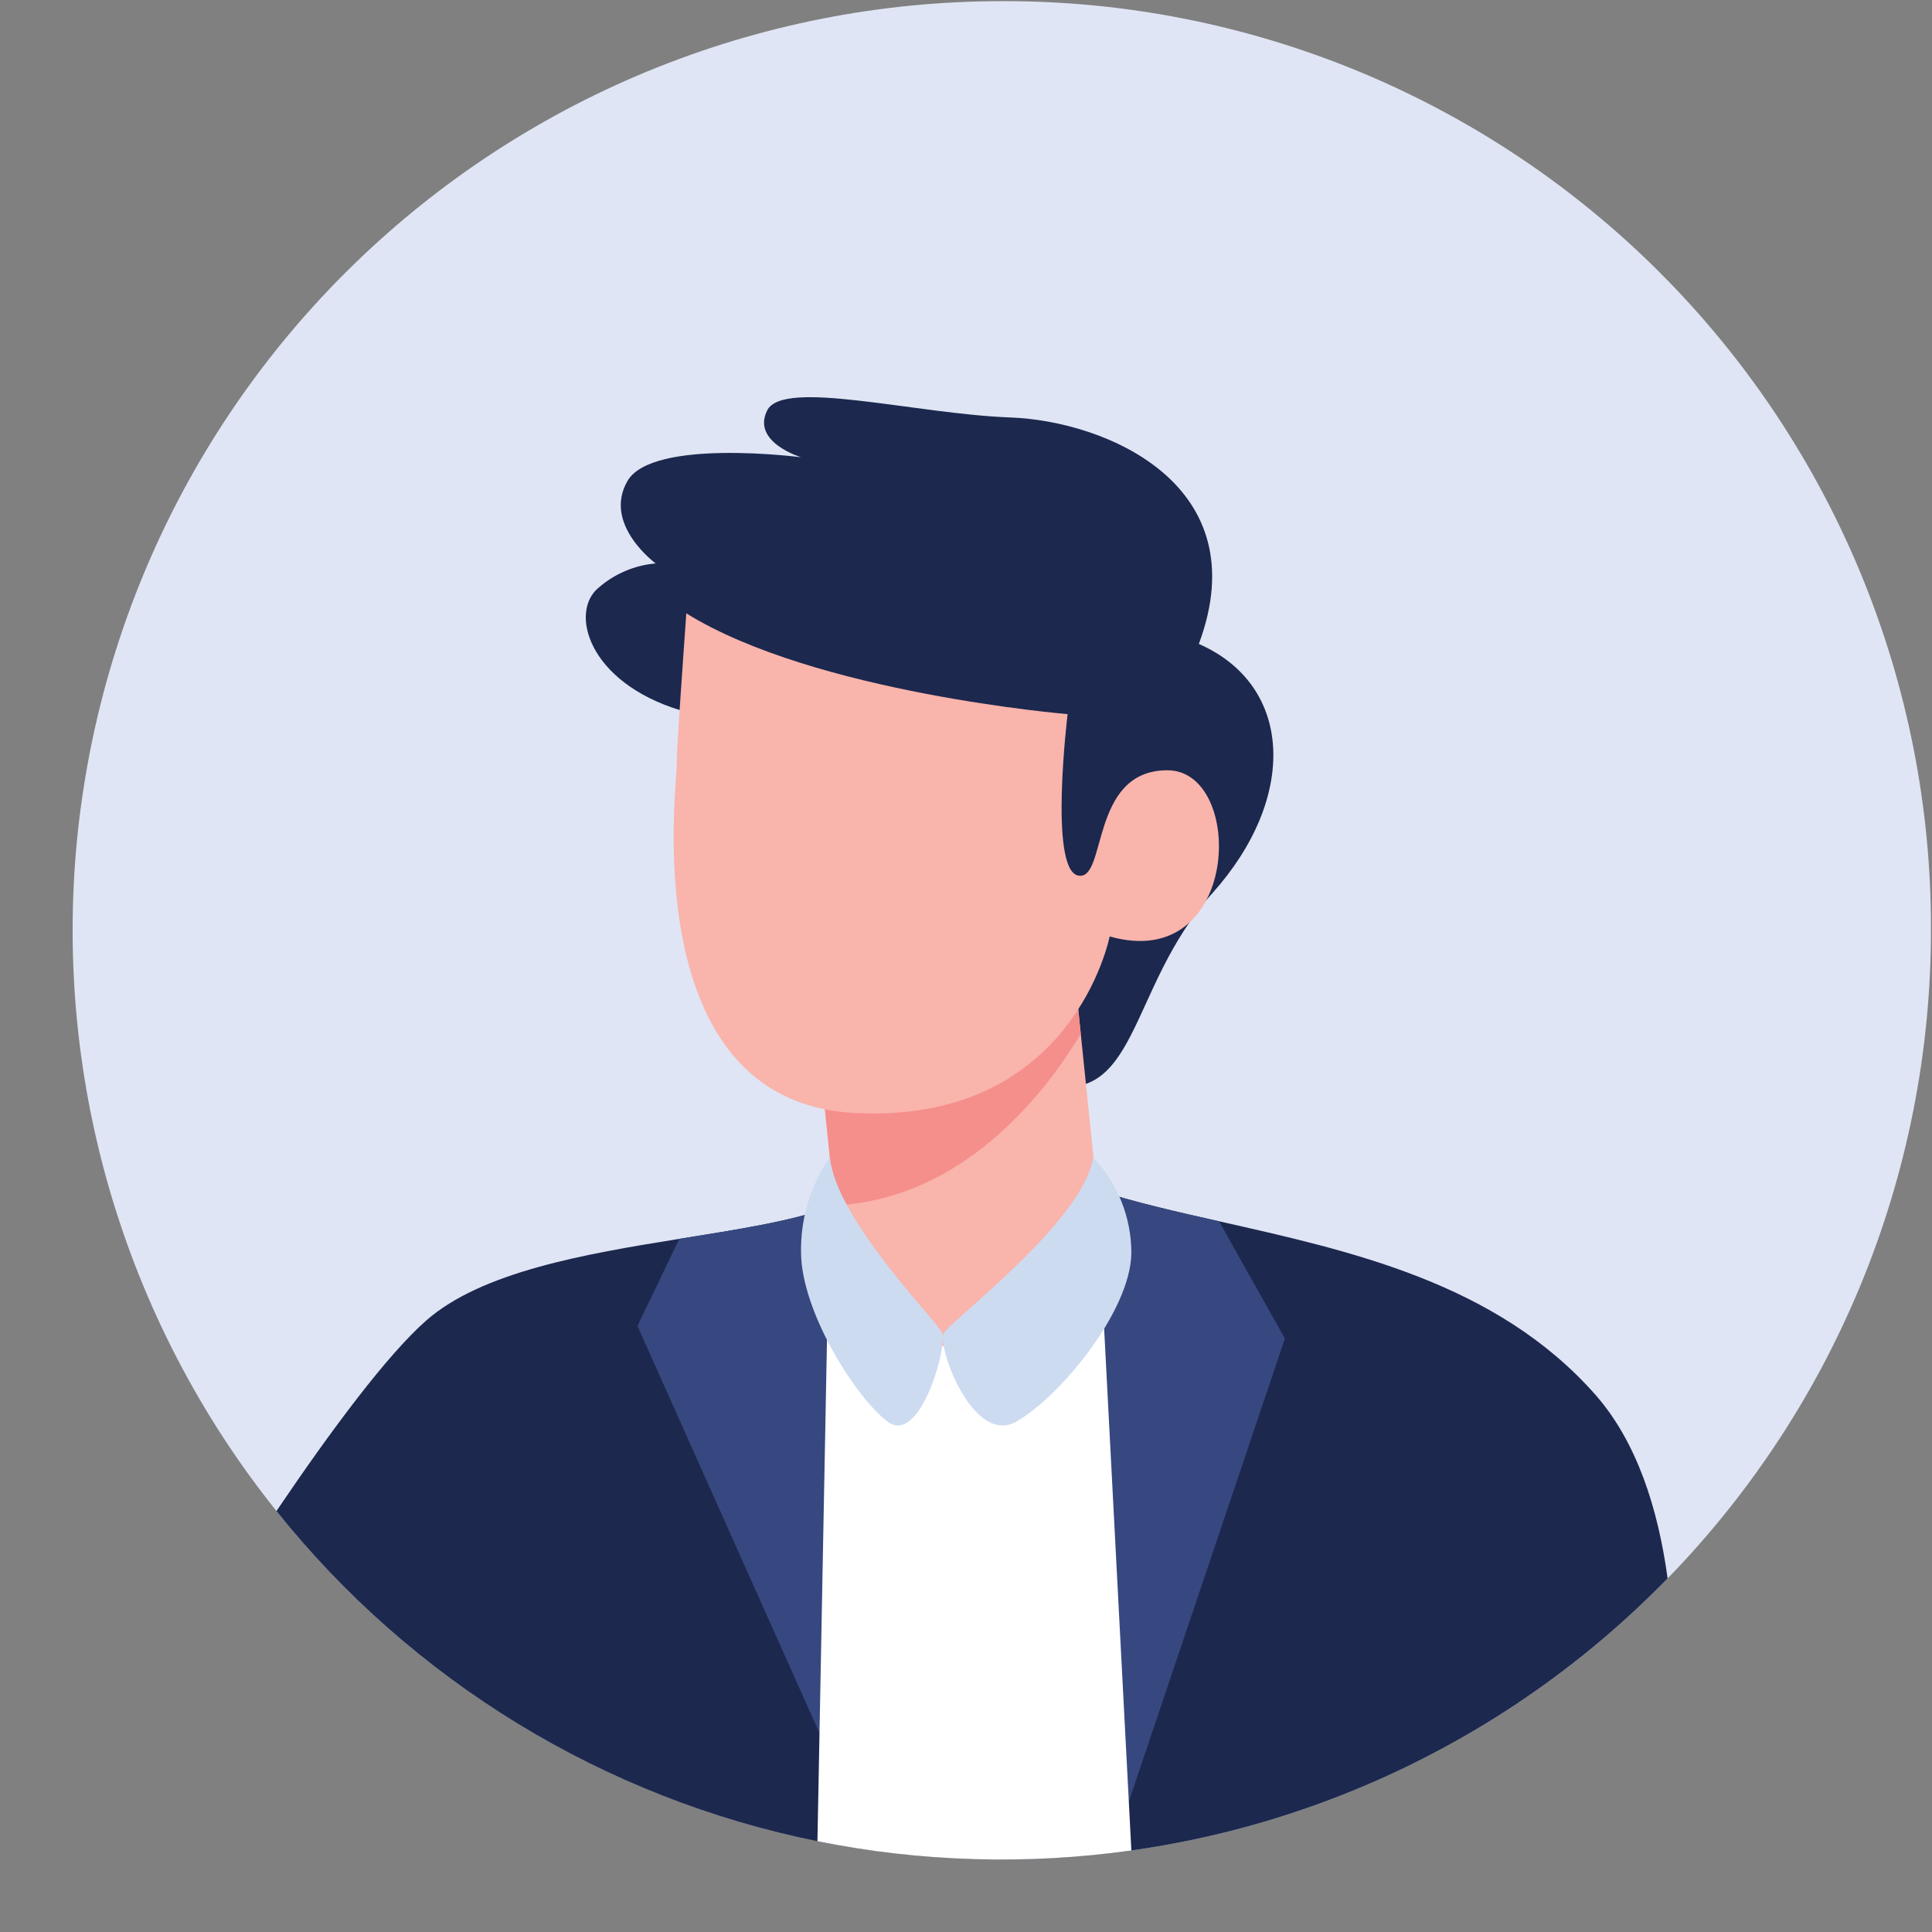 <svg xmlns="http://www.w3.org/2000/svg" xmlns:xlink="http://www.w3.org/1999/xlink" width="500" zoomAndPan="magnify" viewBox="0 0 375 375" height="500" preserveAspectRatio="xMidYMid meet" version="1.0"><rect x="0" y="0" width="375" height="375" fill="#808080" stroke="none"/><defs><clipPath id="9b4e0709b8"><path d="M 187.5 152.344 L 196.074 152.344 L 196.074 156.094 L 187.5 156.094 Z M 187.5 152.344 " clip-rule="nonzero"/></clipPath></defs><g clip-path="url(#9b4e0709b8)"><path fill="#135981" d="M 187.5 152.344 L 196.07 152.344 L 196.07 156.094 L 187.5 156.094 Z M 187.5 152.344 " fill-opacity="1" fill-rule="nonzero"/></g><path fill="#dfe5f4" d="M 374.797 180.562 C 374.797 183.516 374.727 186.465 374.582 189.414 C 374.438 192.363 374.219 195.305 373.93 198.242 C 373.641 201.18 373.281 204.109 372.848 207.027 C 372.414 209.949 371.91 212.855 371.336 215.75 C 370.758 218.645 370.113 221.523 369.395 224.387 C 368.68 227.25 367.891 230.094 367.035 232.918 C 366.18 235.746 365.254 238.547 364.258 241.324 C 363.266 244.105 362.203 246.859 361.074 249.586 C 359.941 252.312 358.746 255.008 357.484 257.68 C 356.223 260.348 354.898 262.98 353.508 265.586 C 352.113 268.188 350.66 270.758 349.145 273.289 C 347.625 275.82 346.047 278.312 344.406 280.766 C 342.766 283.223 341.066 285.633 339.309 288.004 C 337.551 290.375 335.738 292.703 333.863 294.984 C 331.992 297.266 330.062 299.5 328.082 301.688 C 326.102 303.875 324.066 306.012 321.977 308.098 C 319.891 310.188 317.754 312.223 315.566 314.203 C 313.379 316.184 311.145 318.113 308.863 319.984 C 306.582 321.859 304.258 323.672 301.887 325.434 C 299.516 327.191 297.102 328.891 294.648 330.531 C 292.195 332.168 289.699 333.746 287.168 335.266 C 284.637 336.781 282.07 338.238 279.469 339.629 C 276.863 341.02 274.227 342.348 271.559 343.609 C 268.891 344.871 266.195 346.066 263.469 347.195 C 260.738 348.328 257.988 349.387 255.207 350.383 C 252.43 351.379 249.625 352.305 246.801 353.16 C 243.977 354.016 241.133 354.805 238.27 355.52 C 235.406 356.238 232.527 356.883 229.633 357.461 C 226.738 358.035 223.832 358.539 220.91 358.973 C 217.992 359.406 215.062 359.77 212.125 360.059 C 209.188 360.348 206.246 360.562 203.297 360.711 C 200.348 360.855 197.398 360.926 194.449 360.926 C 191.496 360.926 188.547 360.855 185.598 360.711 C 182.648 360.562 179.707 360.348 176.77 360.059 C 173.832 359.77 170.902 359.406 167.984 358.973 C 165.062 358.543 162.156 358.035 159.262 357.461 C 156.367 356.887 153.488 356.238 150.625 355.523 C 147.762 354.805 144.918 354.016 142.094 353.16 C 139.27 352.305 136.465 351.379 133.688 350.383 C 130.91 349.391 128.156 348.328 125.43 347.199 C 122.703 346.066 120.004 344.871 117.336 343.609 C 114.668 342.348 112.031 341.023 109.43 339.629 C 106.824 338.238 104.258 336.785 101.727 335.266 C 99.195 333.75 96.703 332.172 94.246 330.531 C 91.793 328.891 89.383 327.191 87.012 325.434 C 84.641 323.676 82.312 321.859 80.031 319.988 C 77.75 318.113 75.516 316.188 73.328 314.207 C 71.141 312.223 69.004 310.188 66.918 308.102 C 64.832 306.016 62.797 303.875 60.812 301.691 C 58.832 299.504 56.902 297.27 55.031 294.988 C 53.16 292.703 51.344 290.379 49.586 288.008 C 47.828 285.637 46.129 283.223 44.488 280.77 C 42.848 278.316 41.27 275.824 39.754 273.293 C 38.234 270.758 36.781 268.191 35.391 265.59 C 34 262.984 32.672 260.352 31.41 257.68 C 30.148 255.012 28.953 252.316 27.824 249.59 C 26.691 246.863 25.633 244.109 24.637 241.328 C 23.645 238.551 22.719 235.75 21.859 232.922 C 21.004 230.098 20.215 227.254 19.5 224.391 C 18.781 221.527 18.137 218.648 17.559 215.754 C 16.984 212.859 16.48 209.953 16.047 207.031 C 15.613 204.113 15.254 201.184 14.965 198.246 C 14.676 195.309 14.457 192.367 14.312 189.418 C 14.168 186.469 14.098 183.52 14.098 180.566 C 14.098 177.617 14.168 174.668 14.312 171.719 C 14.457 168.77 14.676 165.828 14.965 162.891 C 15.254 159.953 15.617 157.023 16.051 154.105 C 16.484 151.184 16.988 148.277 17.562 145.383 C 18.141 142.488 18.785 139.609 19.504 136.746 C 20.219 133.883 21.008 131.039 21.863 128.215 C 22.723 125.391 23.648 122.586 24.641 119.809 C 25.637 117.027 26.699 114.277 27.828 111.551 C 28.957 108.824 30.152 106.125 31.414 103.457 C 32.68 100.789 34.004 98.152 35.395 95.551 C 36.789 92.945 38.242 90.379 39.762 87.848 C 41.277 85.316 42.855 82.824 44.496 80.367 C 46.137 77.914 47.836 75.504 49.594 73.133 C 51.352 70.762 53.168 68.434 55.039 66.152 C 56.914 63.871 58.84 61.637 60.824 59.449 C 62.805 57.262 64.84 55.125 66.926 53.039 C 69.016 50.953 71.152 48.918 73.34 46.938 C 75.527 44.953 77.762 43.027 80.043 41.152 C 82.324 39.281 84.652 37.465 87.023 35.707 C 89.395 33.949 91.805 32.25 94.258 30.613 C 96.715 28.973 99.207 27.395 101.738 25.875 C 104.27 24.359 106.84 22.906 109.441 21.512 C 112.043 20.121 114.68 18.797 117.348 17.535 C 120.016 16.273 122.715 15.078 125.441 13.945 C 128.168 12.816 130.922 11.758 133.703 10.762 C 136.48 9.766 139.281 8.844 142.109 7.984 C 144.934 7.129 147.777 6.344 150.641 5.625 C 153.504 4.91 156.383 4.262 159.277 3.688 C 162.172 3.109 165.078 2.605 168 2.172 C 170.918 1.742 173.848 1.379 176.785 1.09 C 179.723 0.801 182.664 0.586 185.613 0.441 C 188.562 0.297 191.512 0.223 194.465 0.223 C 197.418 0.215 200.371 0.277 203.32 0.414 C 206.27 0.551 209.215 0.758 212.156 1.039 C 215.098 1.32 218.031 1.676 220.953 2.102 C 223.875 2.527 226.785 3.023 229.684 3.594 C 232.582 4.164 235.465 4.805 238.332 5.516 C 241.199 6.227 244.047 7.008 246.875 7.859 C 249.707 8.711 252.512 9.633 255.293 10.621 C 258.078 11.613 260.836 12.672 263.566 13.797 C 266.297 14.922 268.996 16.117 271.668 17.375 C 274.34 18.633 276.98 19.957 279.586 21.348 C 282.195 22.738 284.766 24.191 287.301 25.707 C 289.836 27.223 292.332 28.801 294.789 30.441 C 297.246 32.078 299.664 33.777 302.035 35.535 C 304.41 37.293 306.738 39.109 309.023 40.984 C 311.309 42.855 313.543 44.785 315.734 46.766 C 317.922 48.75 320.062 50.785 322.148 52.875 C 324.238 54.965 326.273 57.102 328.258 59.293 C 330.242 61.48 332.168 63.719 334.043 66.004 C 335.914 68.285 337.73 70.617 339.488 72.988 C 341.246 75.363 342.945 77.777 344.586 80.238 C 346.223 82.695 347.801 85.191 349.316 87.727 C 350.836 90.262 352.285 92.832 353.676 95.438 C 355.066 98.047 356.391 100.684 357.648 103.355 C 358.906 106.027 360.102 108.73 361.227 111.461 C 362.352 114.191 363.41 116.949 364.402 119.734 C 365.391 122.516 366.312 125.32 367.164 128.148 C 368.016 130.977 368.797 133.828 369.508 136.691 C 370.219 139.559 370.859 142.441 371.43 145.34 C 372 148.238 372.496 151.152 372.922 154.074 C 373.348 156.996 373.703 159.93 373.984 162.871 C 374.266 165.809 374.473 168.758 374.609 171.707 C 374.746 174.656 374.809 177.609 374.797 180.562 Z M 374.797 180.562 " fill-opacity="1" fill-rule="nonzero"/><path fill="#1c284e" d="M 132.074 137.867 C 114.043 132.375 110.438 118.625 116.273 114 C 117.816 112.668 119.527 111.609 121.406 110.816 C 123.281 110.023 125.234 109.539 127.266 109.363 C 127.266 109.363 116.961 101.809 121.77 93.395 C 126.578 84.98 155.504 88.758 155.504 88.758 C 155.504 88.758 145.816 85.848 148.91 79.66 C 152.004 73.469 177.586 80.344 196.121 81.031 C 214.656 81.715 244.199 94.082 232.695 124.988 C 251.07 133.059 251.938 154.867 235.281 173.414 C 218.625 191.961 221.184 215.824 201.617 210.16 " fill-opacity="1" fill-rule="nonzero"/><path fill="#1c284e" d="M 323.684 306.367 C 319.492 310.672 315.098 314.758 310.5 318.625 C 305.902 322.492 301.121 326.121 296.16 329.512 C 291.199 332.898 286.082 336.035 280.805 338.91 C 275.531 341.789 270.125 344.398 264.59 346.734 C 259.055 349.07 253.418 351.129 247.676 352.902 C 241.938 354.676 236.121 356.156 230.23 357.352 C 224.344 358.543 218.41 359.438 212.43 360.039 C 206.453 360.637 200.457 360.938 194.449 360.938 C 186.004 360.949 177.605 360.363 169.246 359.176 C 165.688 358.684 162.164 358.074 158.664 357.383 C 153.535 356.344 148.461 355.086 143.441 353.605 C 138.418 352.125 133.473 350.43 128.602 348.516 C 123.727 346.605 118.949 344.484 114.258 342.156 C 109.57 339.828 104.992 337.301 100.523 334.574 C 96.059 331.848 91.715 328.934 87.504 325.828 C 83.289 322.723 79.219 319.441 75.289 315.98 C 71.359 312.523 67.59 308.898 63.977 305.109 C 60.367 301.324 56.926 297.387 53.656 293.297 C 64.32 277.52 75.16 262.98 82.703 256.332 C 93.484 246.848 113.488 243.41 131.844 240.461 C 143 238.672 153.523 237.051 161.008 234.336 C 161.355 234.219 161.703 234.074 162.02 233.957 C 164.887 232.961 167.41 231.41 169.594 229.305 L 208.008 229.305 C 209.574 229.91 211.188 230.461 212.863 230.98 L 212.895 230.98 C 220.148 233.32 228.211 235.172 236.625 237.051 C 261.973 242.773 290.473 248.93 309.695 270.754 C 317.641 279.801 321.805 292.605 323.684 306.367 Z M 323.684 306.367 " fill-opacity="1" fill-rule="nonzero"/><path fill="#374880" d="M 249.398 259.801 L 217.113 355.59 L 179.332 294.227 C 179.652 292.289 191.355 230.605 191.355 230.605 L 199.277 229.309 L 208.004 229.309 C 209.57 229.914 211.184 230.465 212.863 230.984 L 212.891 230.984 C 220.145 233.324 228.207 235.172 236.621 237.055 Z M 249.398 259.801 " fill-opacity="1" fill-rule="nonzero"/><path fill="#374880" d="M 172.285 229.305 L 169.25 359.176 L 123.73 257.371 L 131.855 240.461 C 143.012 238.672 153.531 237.051 161.02 234.336 C 161.367 234.219 161.715 234.074 162.031 233.957 C 164.895 232.961 167.422 231.41 169.605 229.305 Z M 172.285 229.305 " fill-opacity="1" fill-rule="nonzero"/><path fill="#ffffff" d="M 219.598 359.176 C 209.465 360.598 199.285 361.16 189.055 360.859 C 178.828 360.559 168.699 359.402 158.664 357.383 L 161.008 234.336 C 161.355 234.219 161.703 234.074 162.02 233.961 C 164.887 232.965 167.41 231.414 169.594 229.309 L 208.008 229.309 C 209.574 229.914 211.188 230.465 212.863 230.984 L 212.895 230.984 L 212.918 231.188 Z M 219.598 359.176 " fill-opacity="1" fill-rule="nonzero"/><path fill="#f9b4ac" d="M 183.953 261.246 C 169.938 262.383 163.266 249.234 162.152 235.219 L 162.023 233.953 L 158.121 195.941 L 208.875 191.914 L 209.781 200.68 L 212.914 231.191 C 214.023 245.199 197.965 260.133 183.953 261.246 Z M 183.953 261.246 " fill-opacity="1" fill-rule="nonzero"/><path fill="#f58f8c" d="M 209.781 200.676 C 200.344 216.395 184.051 232.996 162.023 233.953 L 158.121 195.941 L 208.875 191.914 Z M 209.781 200.676 " fill-opacity="1" fill-rule="nonzero"/><path fill="#f9b4ac" d="M 133.211 119.051 C 158.121 134.523 207.223 138.613 207.223 138.613 C 207.223 138.613 203.551 168.695 209.238 169.938 C 214.926 171.18 211.387 149.508 226.594 149.508 C 241.805 149.508 240.883 188.984 215.383 181.766 C 215.383 181.766 208.273 218.332 165.766 216.02 C 123.262 213.707 131.395 152.414 131.352 148.566 C 131.32 145.242 132.746 125.777 133.211 119.051 Z M 133.211 119.051 " fill-opacity="1" fill-rule="nonzero"/><path fill="#cddbf1" d="M 161.066 224.621 C 162.324 236.871 181.797 256.266 182.875 258.754 C 183.953 261.242 178.586 280.734 172.266 275.926 C 165.949 271.117 155.652 254.637 155.484 243.301 C 155.41 239.969 155.848 236.711 156.801 233.52 C 157.754 230.328 159.176 227.359 161.066 224.621 Z M 161.066 224.621 " fill-opacity="1" fill-rule="nonzero"/><path fill="#cddbf1" d="M 212.168 224.621 C 210.496 236.871 184.629 256.266 183.199 258.758 C 181.77 261.246 188.895 280.734 197.293 275.926 C 205.691 271.117 219.367 254.637 219.598 243.301 C 219.602 241.582 219.441 239.875 219.121 238.184 C 218.797 236.492 218.316 234.848 217.684 233.246 C 217.047 231.648 216.262 230.121 215.336 228.672 C 214.41 227.223 213.352 225.871 212.168 224.621 Z M 212.168 224.621 " fill-opacity="1" fill-rule="nonzero"/></svg>